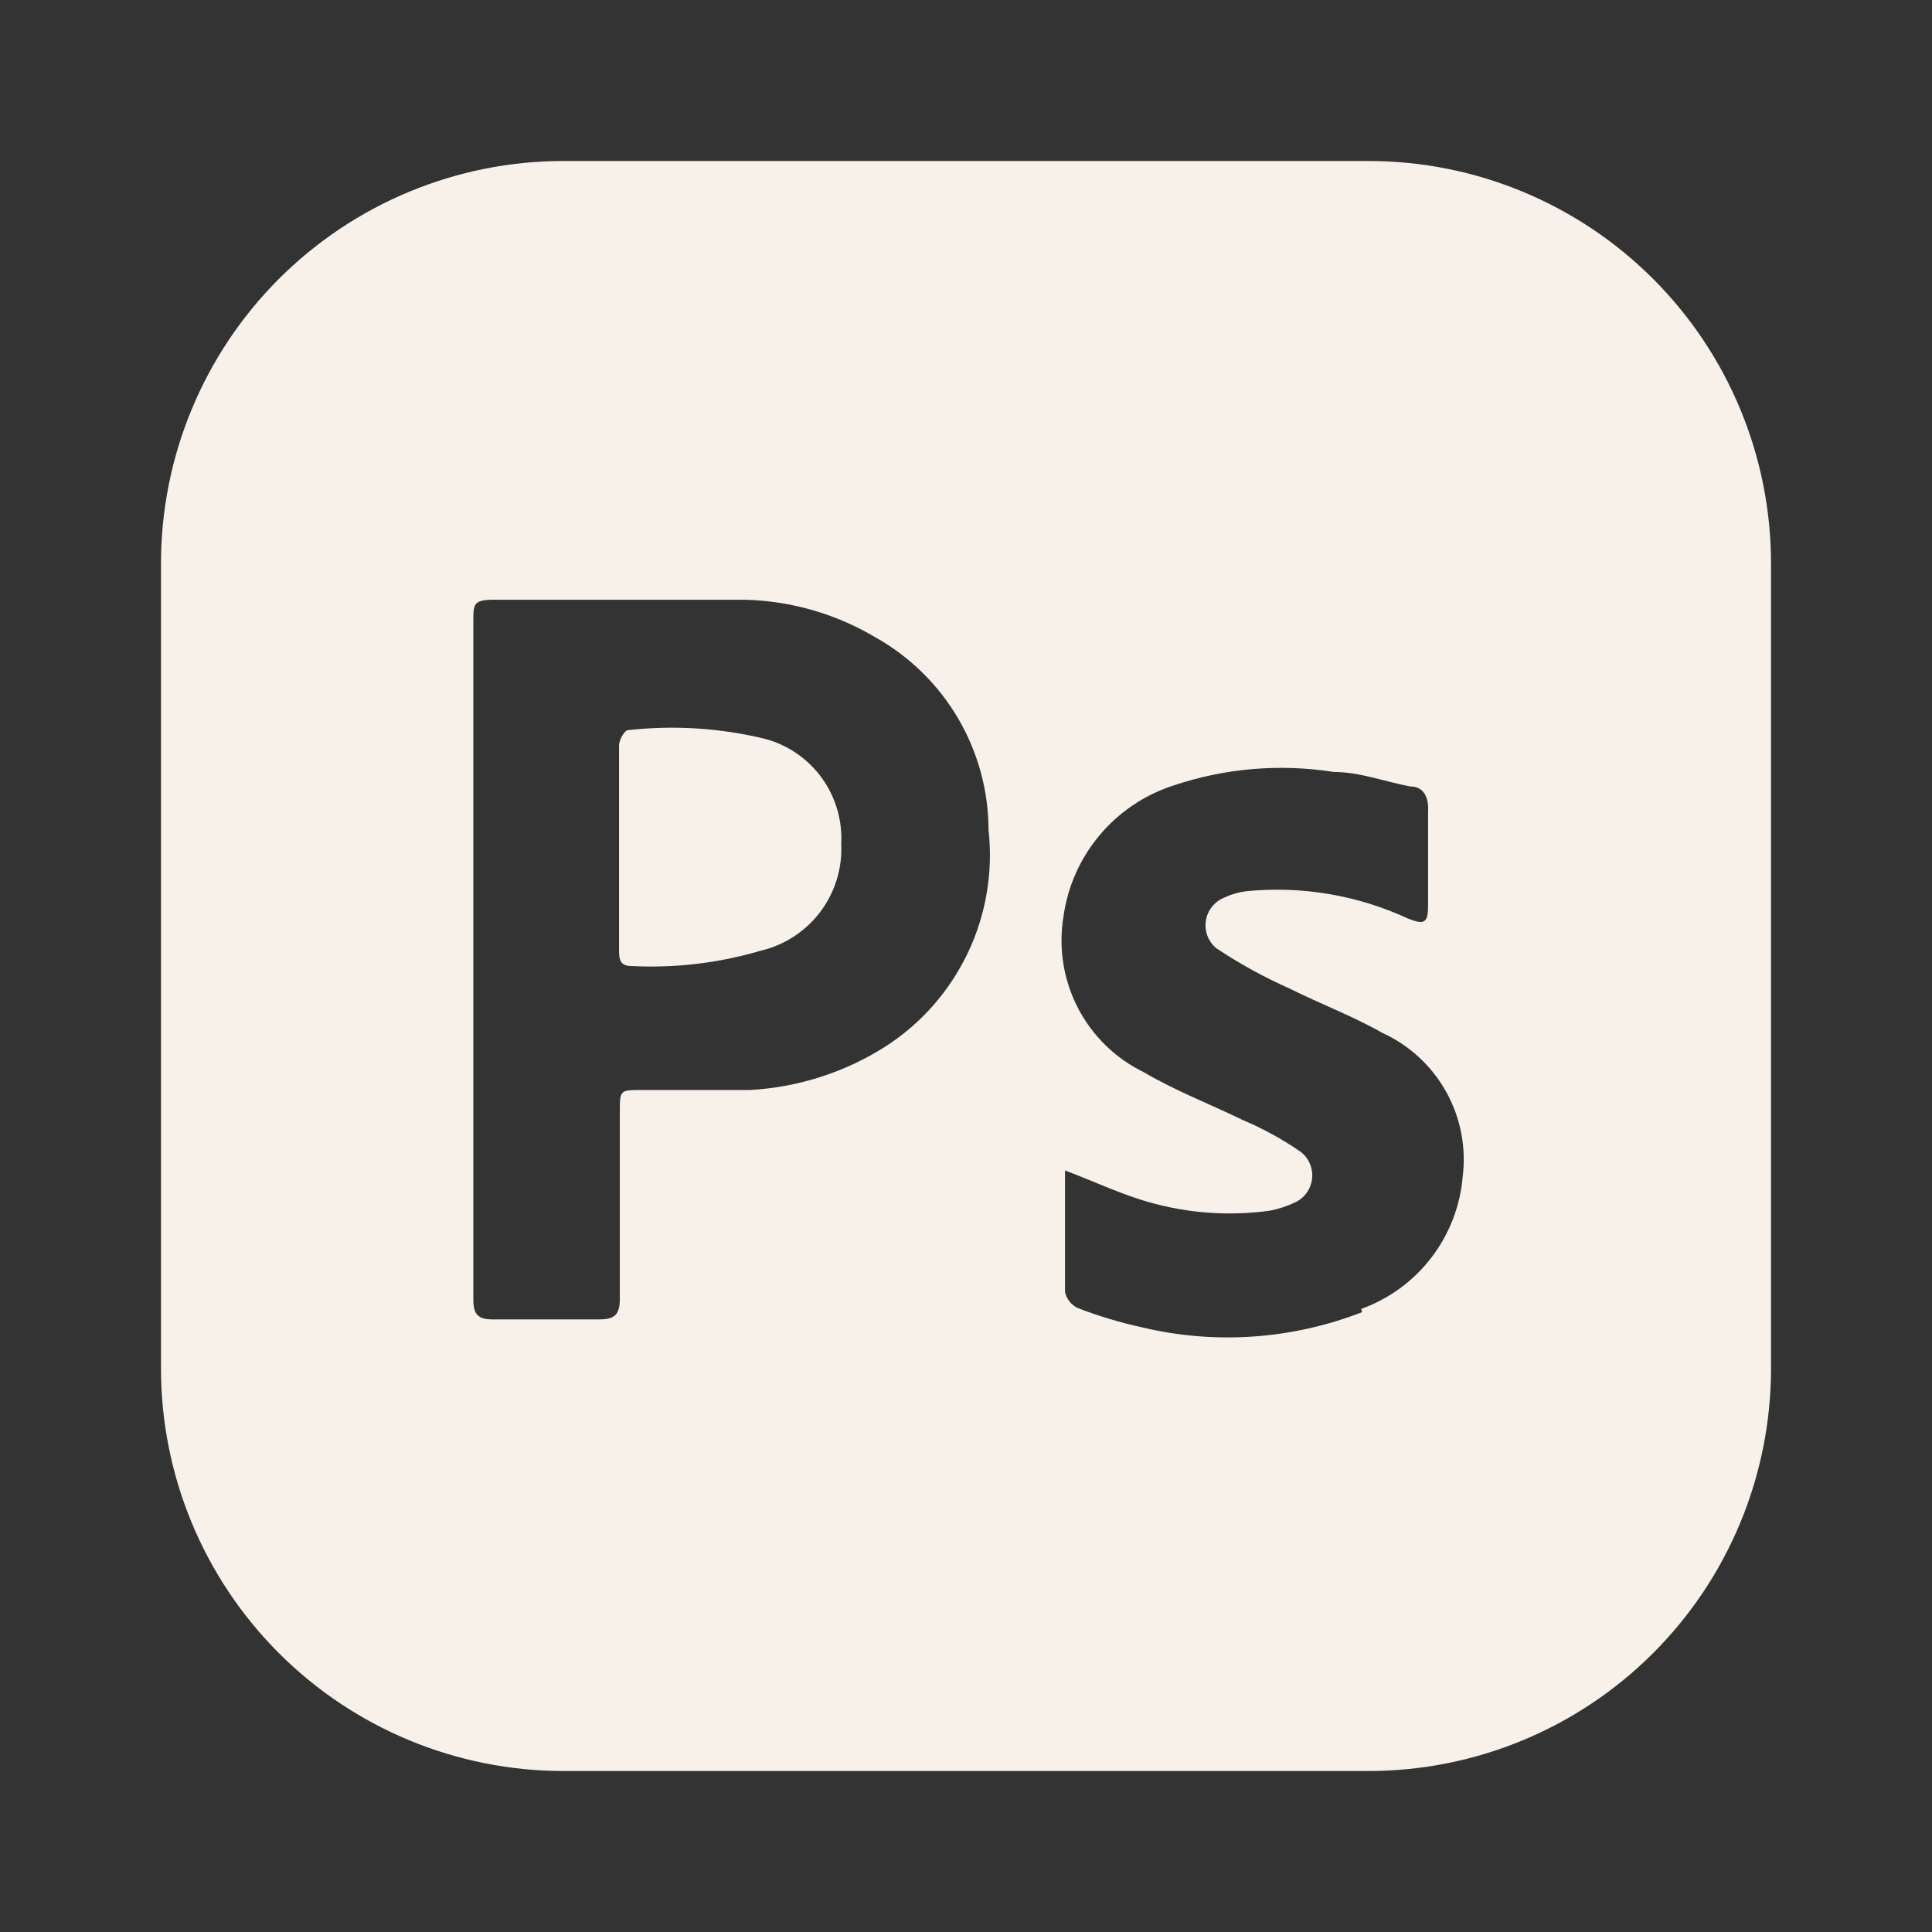 <svg width="40" height="40" viewBox="0 0 40 40" fill="none" xmlns="http://www.w3.org/2000/svg">
<rect x="0" y="0" width="40" height="40" fill="#333333" stroke="none"/>
<path d="M17.417 17.467C17.442 17.973 17.289 18.472 16.985 18.877C16.68 19.282 16.243 19.567 15.75 19.683C14.88 19.94 13.973 20.047 13.067 20C12.833 20 12.817 19.85 12.817 19.683V15.433C12.817 15.317 12.933 15.117 13 15.117C13.953 15.01 14.918 15.072 15.85 15.3C16.319 15.428 16.73 15.713 17.015 16.107C17.3 16.502 17.442 16.981 17.417 17.467Z" fill="#F7F1EA"/>
<path d="M28.333 3.333H11.667C9.457 3.333 7.337 4.211 5.774 5.774C4.211 7.337 3.333 9.457 3.333 11.667V28.333C3.333 30.544 4.211 32.663 5.774 34.226C7.337 35.789 9.457 36.667 11.667 36.667H28.333C30.544 36.667 32.663 35.789 34.226 34.226C35.789 32.663 36.667 30.544 36.667 28.333V11.667C36.667 9.457 35.789 7.337 34.226 5.774C32.663 4.211 30.544 3.333 28.333 3.333ZM18.333 21.667C17.492 22.201 16.528 22.511 15.533 22.567H13.3C12.833 22.567 12.833 22.567 12.833 23.017V26.883C12.833 27.217 12.733 27.317 12.4 27.317H10.2C9.883 27.317 9.8 27.2 9.8 26.9V12.85C9.8 12.517 9.8 12.417 10.217 12.417H15.433C16.386 12.443 17.315 12.712 18.133 13.2C18.84 13.598 19.428 14.177 19.838 14.876C20.248 15.576 20.465 16.372 20.467 17.183C20.563 18.055 20.415 18.936 20.038 19.728C19.661 20.52 19.071 21.192 18.333 21.667ZM28.2 27.167C26.751 27.731 25.164 27.842 23.65 27.483C23.196 27.383 22.751 27.25 22.317 27.083C22.25 27.052 22.191 27.006 22.145 26.948C22.098 26.89 22.066 26.822 22.05 26.75V24.233C22.583 24.433 23.083 24.667 23.6 24.833C24.466 25.11 25.383 25.19 26.283 25.067C26.463 25.033 26.636 24.978 26.8 24.9C26.898 24.857 26.983 24.79 27.047 24.704C27.11 24.619 27.151 24.519 27.164 24.413C27.178 24.307 27.164 24.2 27.123 24.101C27.083 24.002 27.017 23.916 26.933 23.85C26.552 23.586 26.144 23.363 25.717 23.183C25.033 22.85 24.333 22.583 23.683 22.2C23.096 21.915 22.617 21.447 22.317 20.868C22.017 20.288 21.912 19.627 22.017 18.983C22.101 18.363 22.359 17.78 22.76 17.299C23.161 16.819 23.689 16.461 24.283 16.267C25.355 15.904 26.499 15.807 27.617 15.983C28.15 15.983 28.667 16.183 29.2 16.283C29.483 16.283 29.583 16.517 29.567 16.8V18.75C29.567 19.117 29.483 19.15 29.15 19.017C28.109 18.535 26.958 18.339 25.817 18.45C25.655 18.469 25.497 18.514 25.35 18.583C25.25 18.623 25.162 18.687 25.095 18.771C25.027 18.855 24.983 18.955 24.966 19.061C24.95 19.167 24.961 19.275 24.999 19.376C25.037 19.476 25.1 19.565 25.183 19.633C25.666 19.954 26.171 20.232 26.7 20.467C27.333 20.783 28 21.033 28.617 21.383C29.176 21.638 29.64 22.065 29.94 22.602C30.239 23.138 30.36 23.757 30.283 24.367C30.231 24.975 30.005 25.556 29.633 26.04C29.261 26.525 28.758 26.892 28.183 27.1L28.2 27.167Z" fill="#F7F1EA"/>
</svg>
